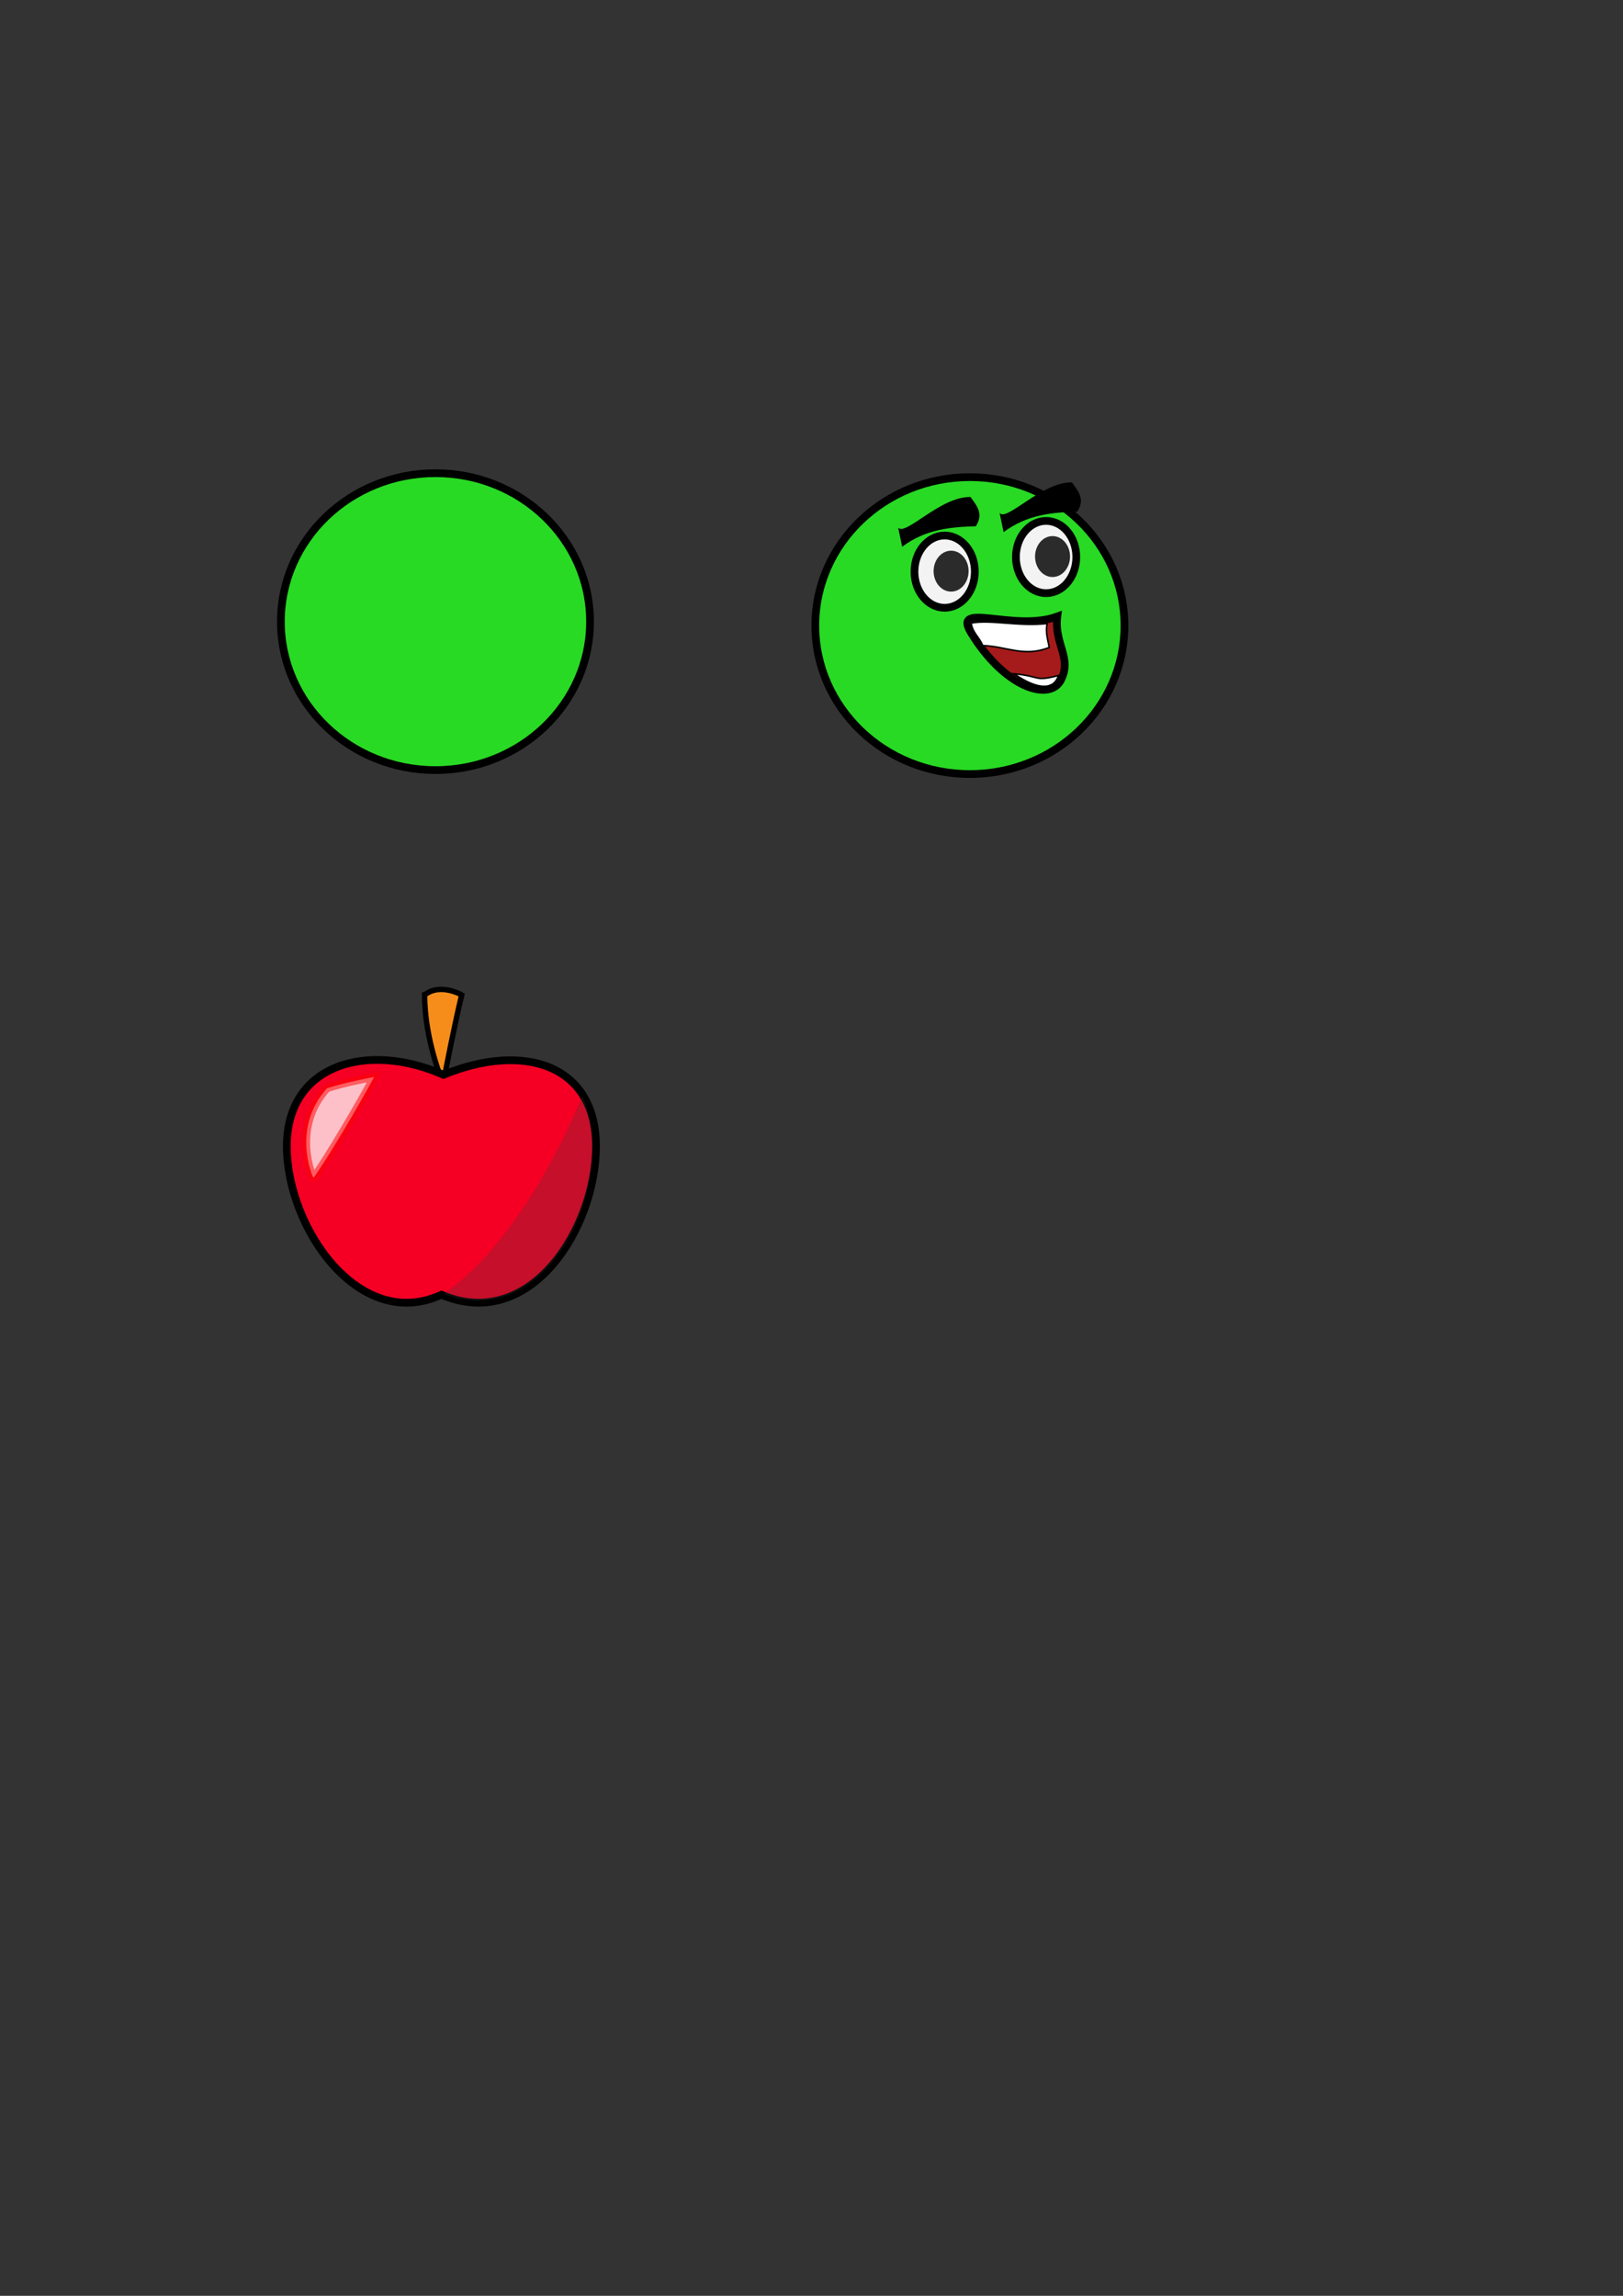 <?xml version="1.0" encoding="UTF-8" standalone="no"?>
<!-- Created with Inkscape (http://www.inkscape.org/) -->

<svg
   width="210mm"
   height="297mm"
   viewBox="0 0 210 297"
   version="1.1"
   id="svg5"
   inkscape:version="1.2.2 (732a01da63, 2022-12-09)"
   sodipodi:docname="snake_all.svg"
   xmlns:inkscape="http://www.inkscape.org/namespaces/inkscape"
   xmlns:sodipodi="http://sodipodi.sourceforge.net/DTD/sodipodi-0.dtd"
   xmlns="http://www.w3.org/2000/svg"
   xmlns:svg="http://www.w3.org/2000/svg">
  <rect x="0" y="0" width="210" height="297" fill="#333333" stroke="none"/>
  <sodipodi:namedview
     id="namedview7"
     pagecolor="#ffffff"
     bordercolor="#000000"
     borderopacity="0.25"
     inkscape:showpageshadow="2"
     inkscape:pageopacity="0.0"
     inkscape:pagecheckerboard="0"
     inkscape:deskcolor="#d1d1d1"
     inkscape:document-units="mm"
     showgrid="false"
     inkscape:zoom="1.4609989"
     inkscape:cx="6.160169"
     inkscape:cy="342.23161"
     inkscape:window-width="2880"
     inkscape:window-height="1514"
     inkscape:window-x="2869"
     inkscape:window-y="-11"
     inkscape:window-maximized="1"
     inkscape:current-layer="layer1" />
  <defs
     id="defs2" />
  <g
     inkscape:label="Layer 1"
     inkscape:groupmode="layer"
     id="layer1">
    <ellipse
       style="fill:#28da24;fill-opacity:1;stroke:#000000;stroke-width:1;stroke-opacity:1"
       id="path792"
       cx="56.344"
       cy="80.419"
       rx="20"
       ry="19.205" />
    <g
       id="g29198">
      <path
         id="rect18583"
         style="fill:#f68d1a;stroke:#000000;stroke-width:0.7;stroke-dasharray:none"
         d="m 54.94,128.715 c 2.035,-1.619 4.799,0 4.799,0 -0.966,4.028 -1.909,8.949 -2.4,11.454 0,0 -2.4,-5.534 -2.4,-11.454 z"
         sodipodi:nodetypes="cccc" />
      <path
         id="ellipse18432"
         style="fill:#f50024;fill-opacity:1;stroke:#000000;stroke-opacity:1"
         d="m 77.113,148.288 c -5e-6,10.606 -8.502,24.094 -20,19.205 -10.593,4.89 -20,-8.598 -20,-19.205 -1e-6,-10.606 10.403,-13.591 20.272,-9.244 10.321,-4.256 19.728,-1.362 19.728,9.244 z"
         sodipodi:nodetypes="scscs" />
      <path
         id="path24826"
         style="fill:#ffffff;fill-opacity:0.752;stroke:#ff0000;stroke-opacity:0.518"
         d="m 42.311,140.789 c 2.471,-0.809 6.099,-1.466 6.099,-1.466 -1.888,3.545 -6.252,10.925 -7.839,13.039 -0.136,-0.023 -2.914,-6.455 1.739,-11.573 z"
         sodipodi:nodetypes="cccc" />
      <path
         id="path27014"
         style="fill:#3e3e3e;fill-opacity:0.257;stroke:none;stroke-opacity:1"
         d="m 75.334,141.788 c 4.954,10.783 -4.348,30.936 -17.891,25.589 6.881,-4.806 13.324,-14.543 17.891,-25.589 z"
         sodipodi:nodetypes="ccc" />
    </g>
    <g
       id="g33722">
      <ellipse
         style="fill:#28da24;fill-opacity:1;stroke:#000000;stroke-width:1;stroke-opacity:1"
         id="ellipse18376"
         cx="125.494"
         cy="80.931"
         rx="20"
         ry="19.205" />
      <path
         id="ellipse29937"
         style="fill:#a51b1b;fill-opacity:1;stroke:#000000"
         d="m 137.279,87.963 c -1.472,2.878 -7.335,0.966 -11.648,-6.131 -2.507,-4.124 5.632,-0.039 11.174,-2.078 -0.435,3.571 1.947,5.331 0.475,8.208 z"
         sodipodi:nodetypes="zscz" />
      <path
         id="rect30718"
         style="fill:#ffffff;stroke:#000000;stroke-opacity:1;stroke-width:0.2;stroke-dasharray:none"
         d="m 125.65,80.598 c 2.739,-0.461 5.999,0.475 9.84,0.071 -0.242,1.116 0.094,2.1 0.272,3.089 -3.288,1.309 -5.55,-0.156 -8.598,-0.243 -0.552,-1.248 -1.277,-1.576 -1.514,-2.917 z"
         sodipodi:nodetypes="ccccc" />
      <path
         id="path31033"
         style="fill:#ffffff;stroke:#000000;stroke-opacity:1;stroke-width:0.2;stroke-dasharray:none"
         d="m 131.203,87.166 c 3.495,0.302 2.524,1.053 5.759,0.222 -0.565,1.807 -2.534,1.999 -5.759,-0.222 z"
         sodipodi:nodetypes="ccc" />
      <g
         id="g31518">
        <g
           id="g31197"
           transform="translate(-3.329,0.128)">
          <ellipse
             style="fill:#f3f3f3;fill-opacity:1;stroke:#000000;stroke-width:1;stroke-dasharray:none;stroke-opacity:1"
             id="path31035"
             cx="125.558"
             cy="73.824"
             rx="3.906"
             ry="4.674" />
          <ellipse
             style="fill:#2b2b2b;fill-opacity:1;stroke:none;stroke-width:0.573;stroke-dasharray:none;stroke-opacity:1"
             id="ellipse31193"
             cx="126.391"
             cy="73.76"
             rx="2.263"
             ry="2.647" />
        </g>
        <path
           id="rect31251"
           style="fill:#000000;fill-opacity:1;stroke:none"
           d="m 116.213,68.251 c 0.9,1.184 5.503,-4.07 9.367,-3.953 0.758,1.091 1.746,2.107 0.689,3.779 -3.231,0.104 -6.452,0.356 -9.54,2.65 z"
           sodipodi:nodetypes="ccccc" />
      </g>
      <g
         id="g31528"
         transform="translate(13.126,-1.889)">
        <g
           id="g31524"
           transform="translate(-3.329,0.128)">
          <ellipse
             style="fill:#f3f3f3;fill-opacity:1;stroke:#000000;stroke-width:1;stroke-dasharray:none;stroke-opacity:1"
             id="ellipse31520"
             cx="125.558"
             cy="73.824"
             rx="3.906"
             ry="4.674" />
          <ellipse
             style="fill:#2b2b2b;fill-opacity:1;stroke:none;stroke-width:0.573;stroke-dasharray:none;stroke-opacity:1"
             id="ellipse31522"
             cx="126.391"
             cy="73.76"
             rx="2.263"
             ry="2.647" />
        </g>
        <path
           id="path31526"
           style="fill:#000000;fill-opacity:1;stroke:none"
           d="m 116.213,68.251 c 0.9,1.184 5.503,-4.07 9.367,-3.953 0.758,1.091 1.746,2.107 0.689,3.779 -3.231,0.104 -6.452,0.356 -9.54,2.65 z"
           sodipodi:nodetypes="ccccc" />
      </g>
    </g>
  </g>
</svg>
